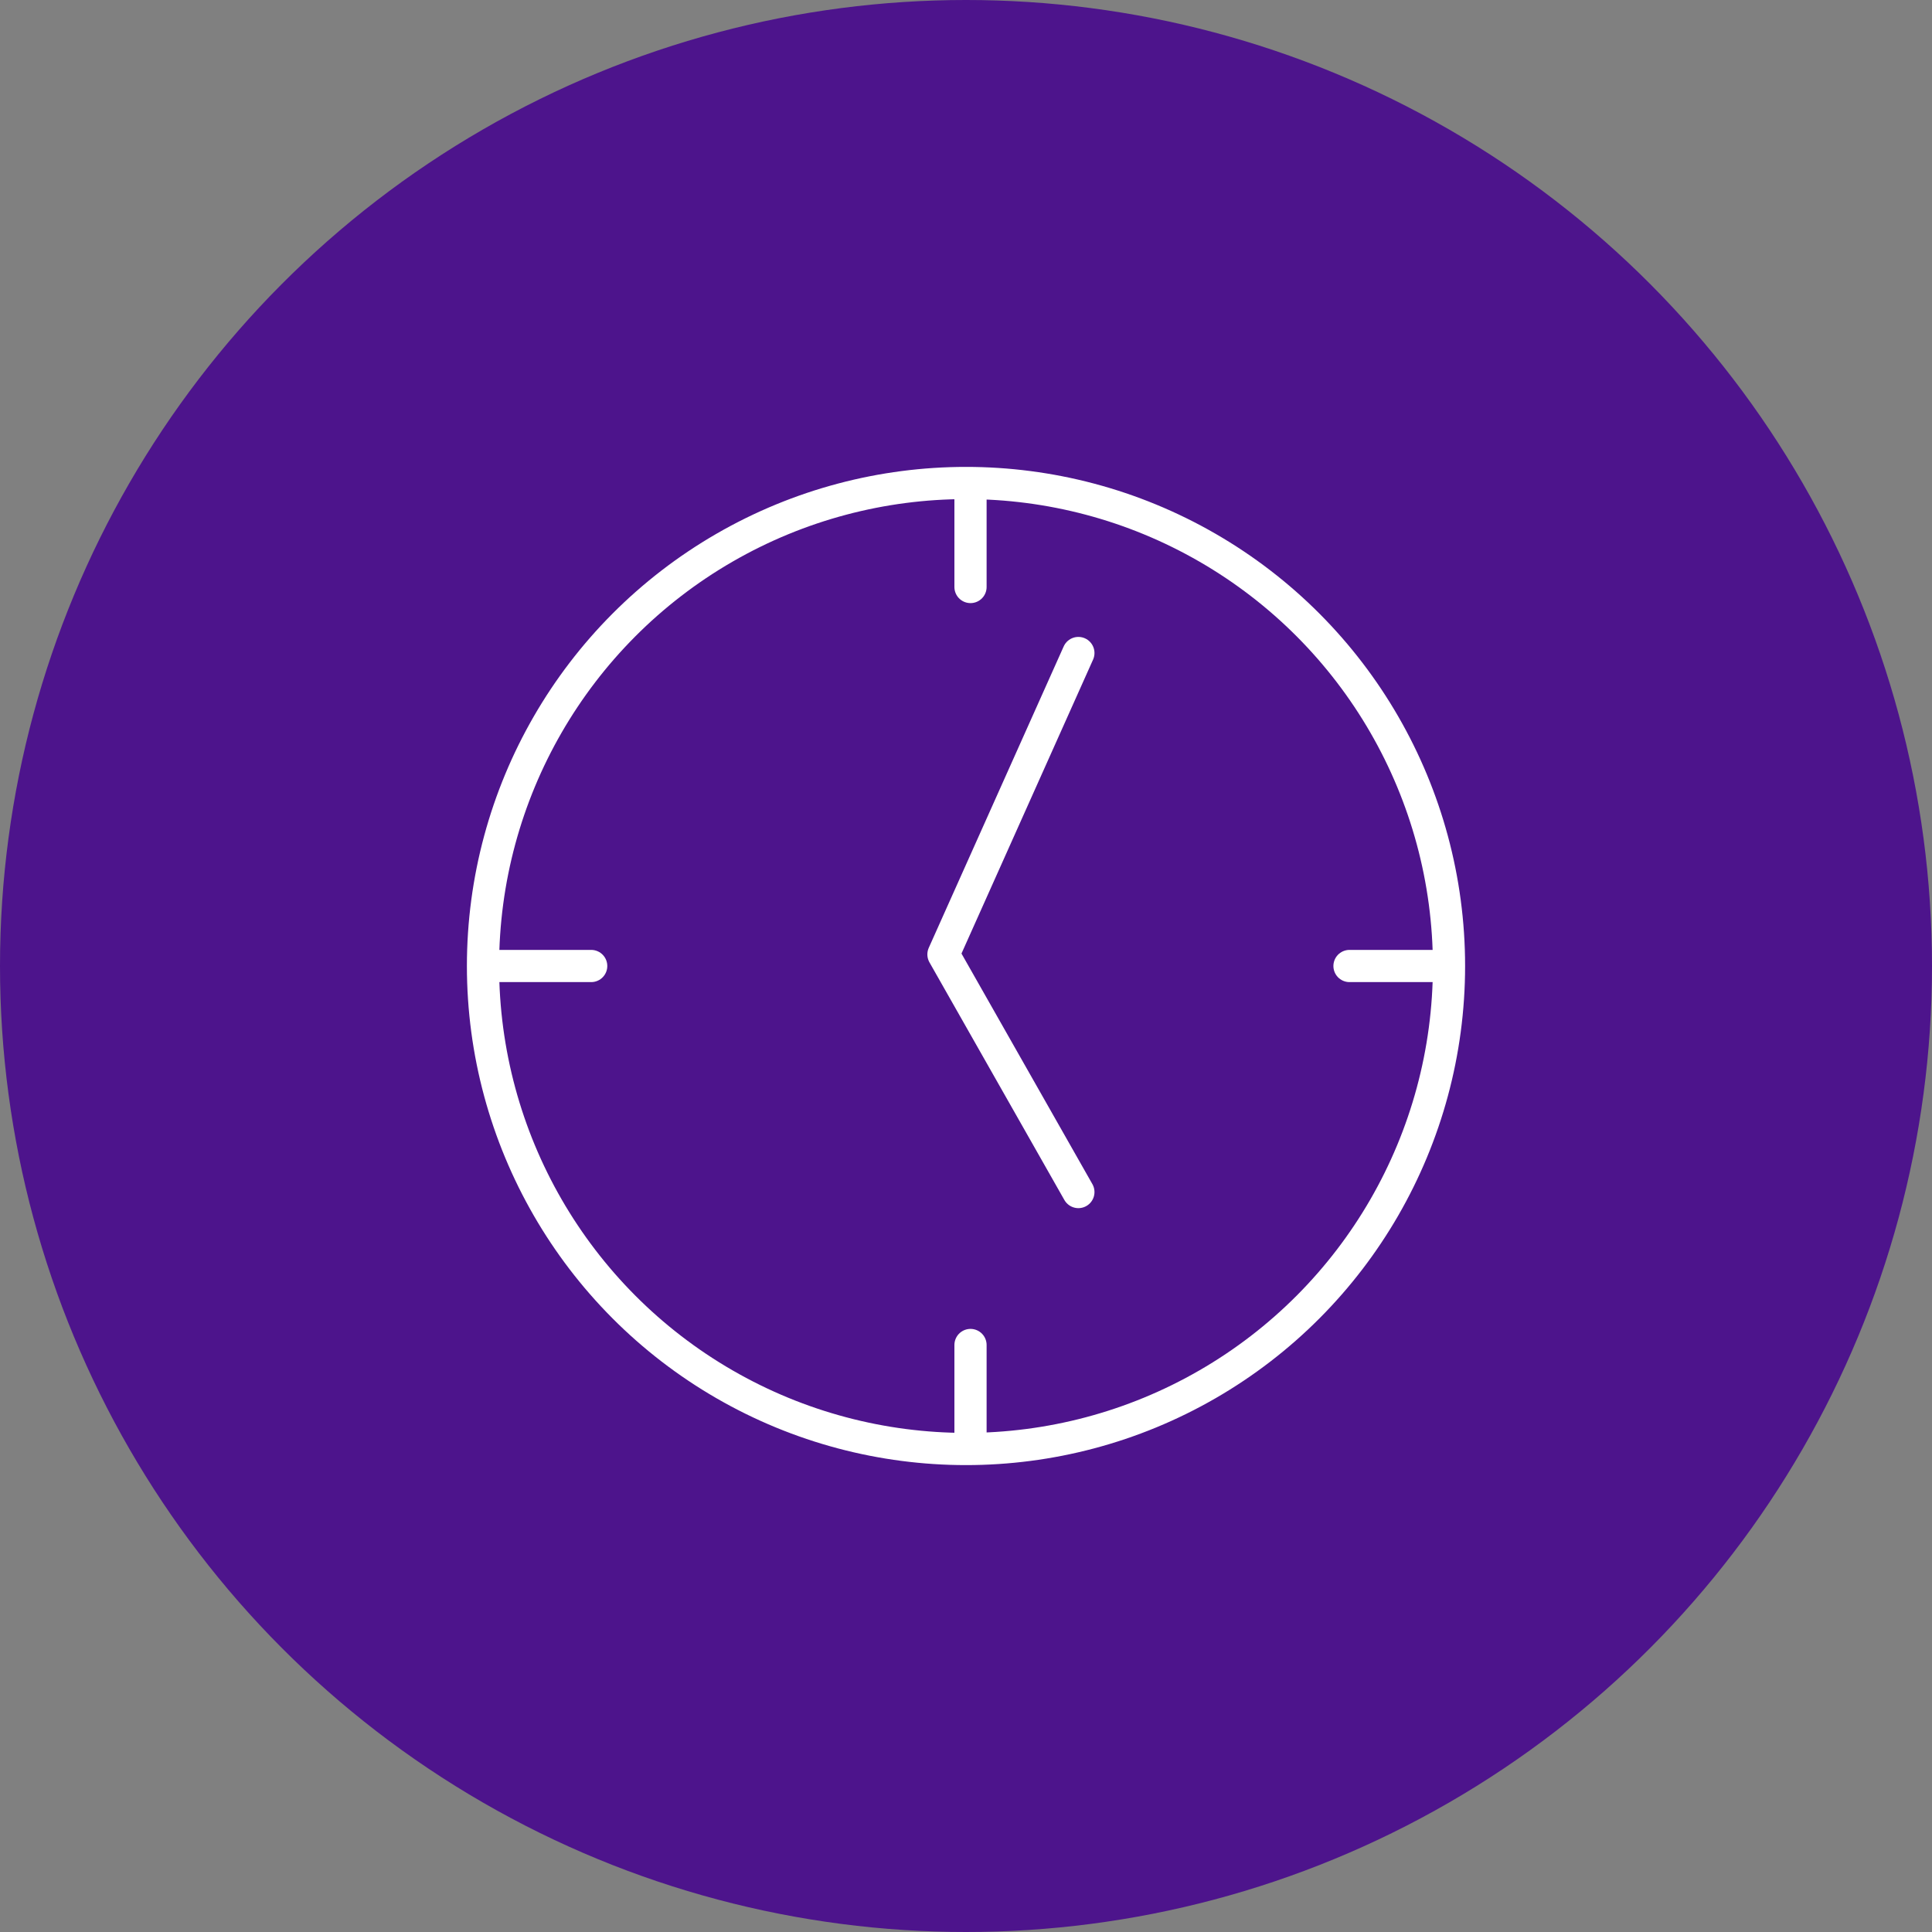 <svg xmlns="http://www.w3.org/2000/svg" viewBox="0 0 60 60"><rect x="0" y="0" width="60" height="60" fill="#808080" stroke="none"/><defs><style>.cls-1{fill:#4d148c;}.cls-2{fill:none;stroke:#fff;stroke-linecap:round;stroke-linejoin:round;}</style></defs><title>Asset 1</title><g id="Layer_2" data-name="Layer 2"><g id="feedback"><circle class="cls-1" cx="30" cy="30" r="30"/><circle class="cls-2" cx="30" cy="30" r="15"/><polyline class="cls-2" points="33.49 20.28 29.3 29.64 33.49 37.02"/><line class="cls-2" x1="30.14" y1="41.77" x2="30.14" y2="44.92"/><line class="cls-2" x1="18.36" y1="30" x2="15.21" y2="30"/><line class="cls-2" x1="30.14" y1="18.23" x2="30.14" y2="15.08"/><line class="cls-2" x1="41.91" y1="30" x2="44.69" y2="30"/></g></g></svg>